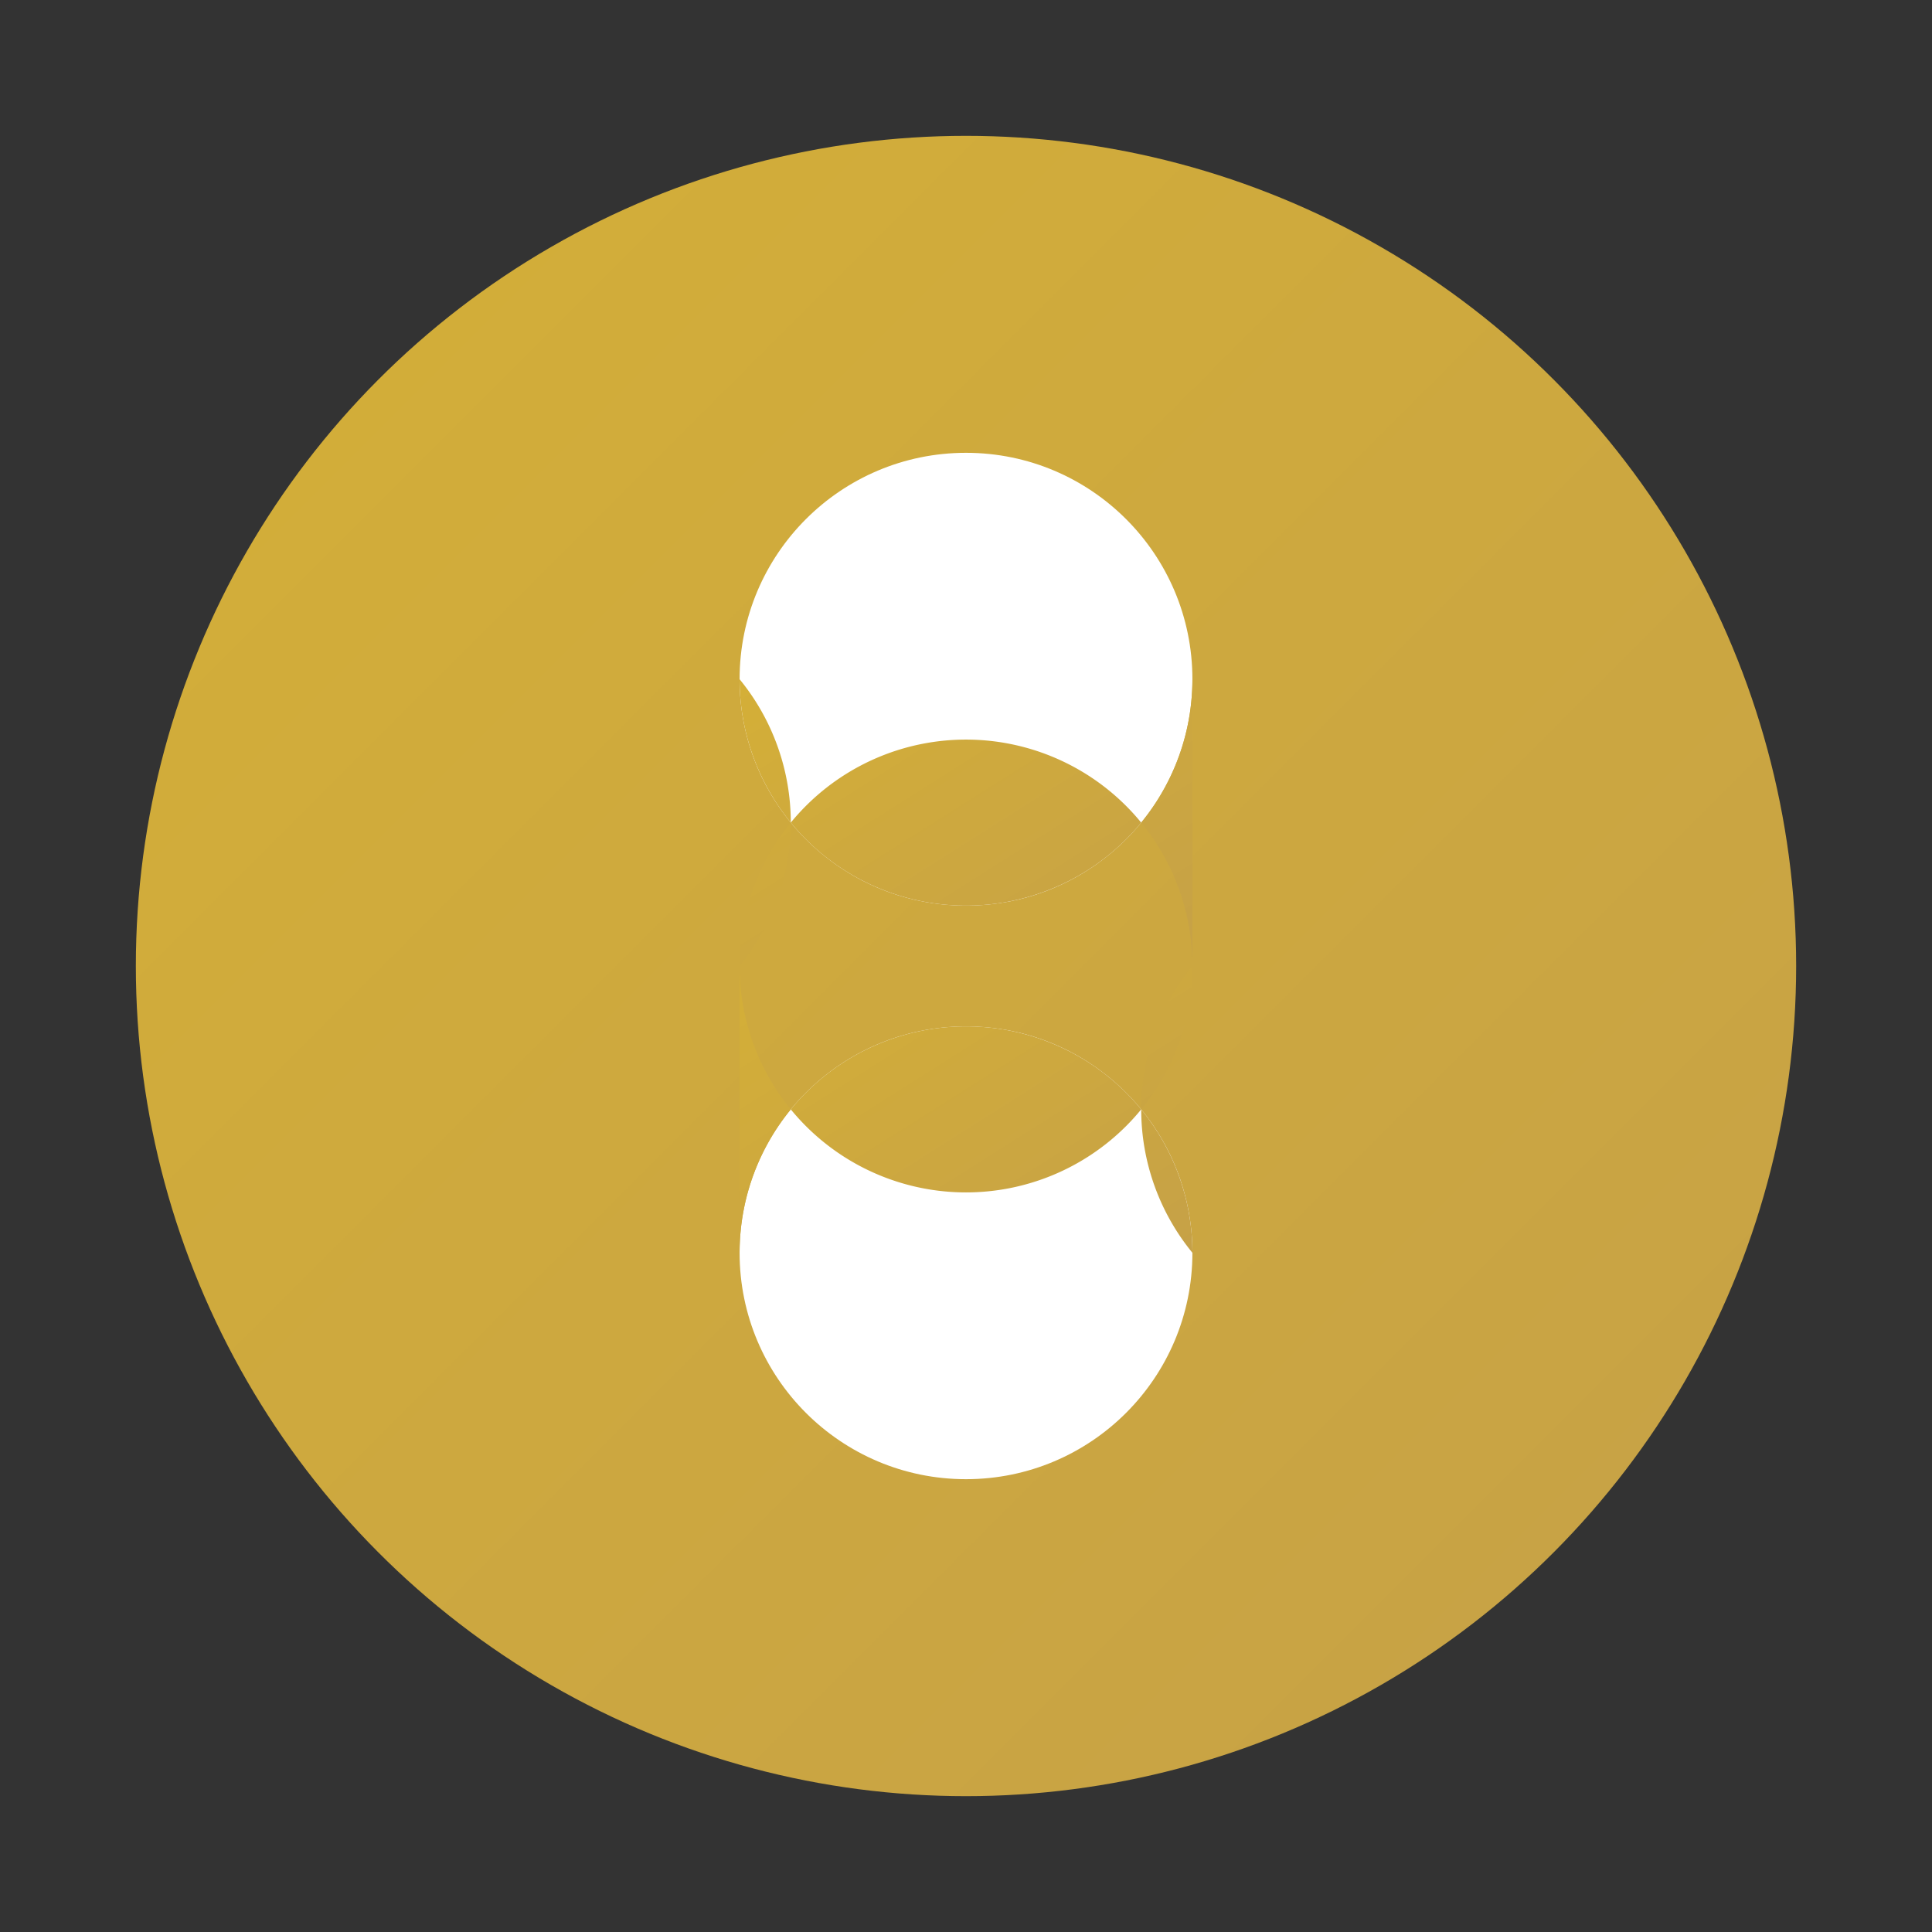 <?xml version="1.0" encoding="UTF-8" standalone="no"?>
<svg width="512" height="512" viewBox="0 0 512 512" fill="none" xmlns="http://www.w3.org/2000/svg">
  <rect x="0" y="0" width="512" height="512" fill="#333333" stroke="none"/>
  <defs>
    <linearGradient id="goldGradient" x1="0%" y1="0%" x2="100%" y2="100%">
      <stop offset="0%" style="stop-color:#d4af37;stop-opacity:1" />
      <stop offset="100%" style="stop-color:#c6a147;stop-opacity:1" />
    </linearGradient>
  </defs>
  
  <!-- Main Circle -->
  <circle cx="256" cy="256" r="220" fill="url(#goldGradient)" />
  
  <!-- Inner Circles (stylized "S") -->
  <circle cx="256" cy="180" r="60" fill="white" />
  <circle cx="256" cy="332" r="60" fill="white" />
  
  <!-- Cut out to make "S" shape -->
  <path d="M316 180 A60 60 0 0 1 196 180 A60 60 0 0 1 196 256 A60 60 0 0 1 316 256" fill="url(#goldGradient)" />
  <path d="M196 332 A60 60 0 0 1 316 332 A60 60 0 0 1 316 256 A60 60 0 0 1 196 256" fill="url(#goldGradient)" />
</svg>